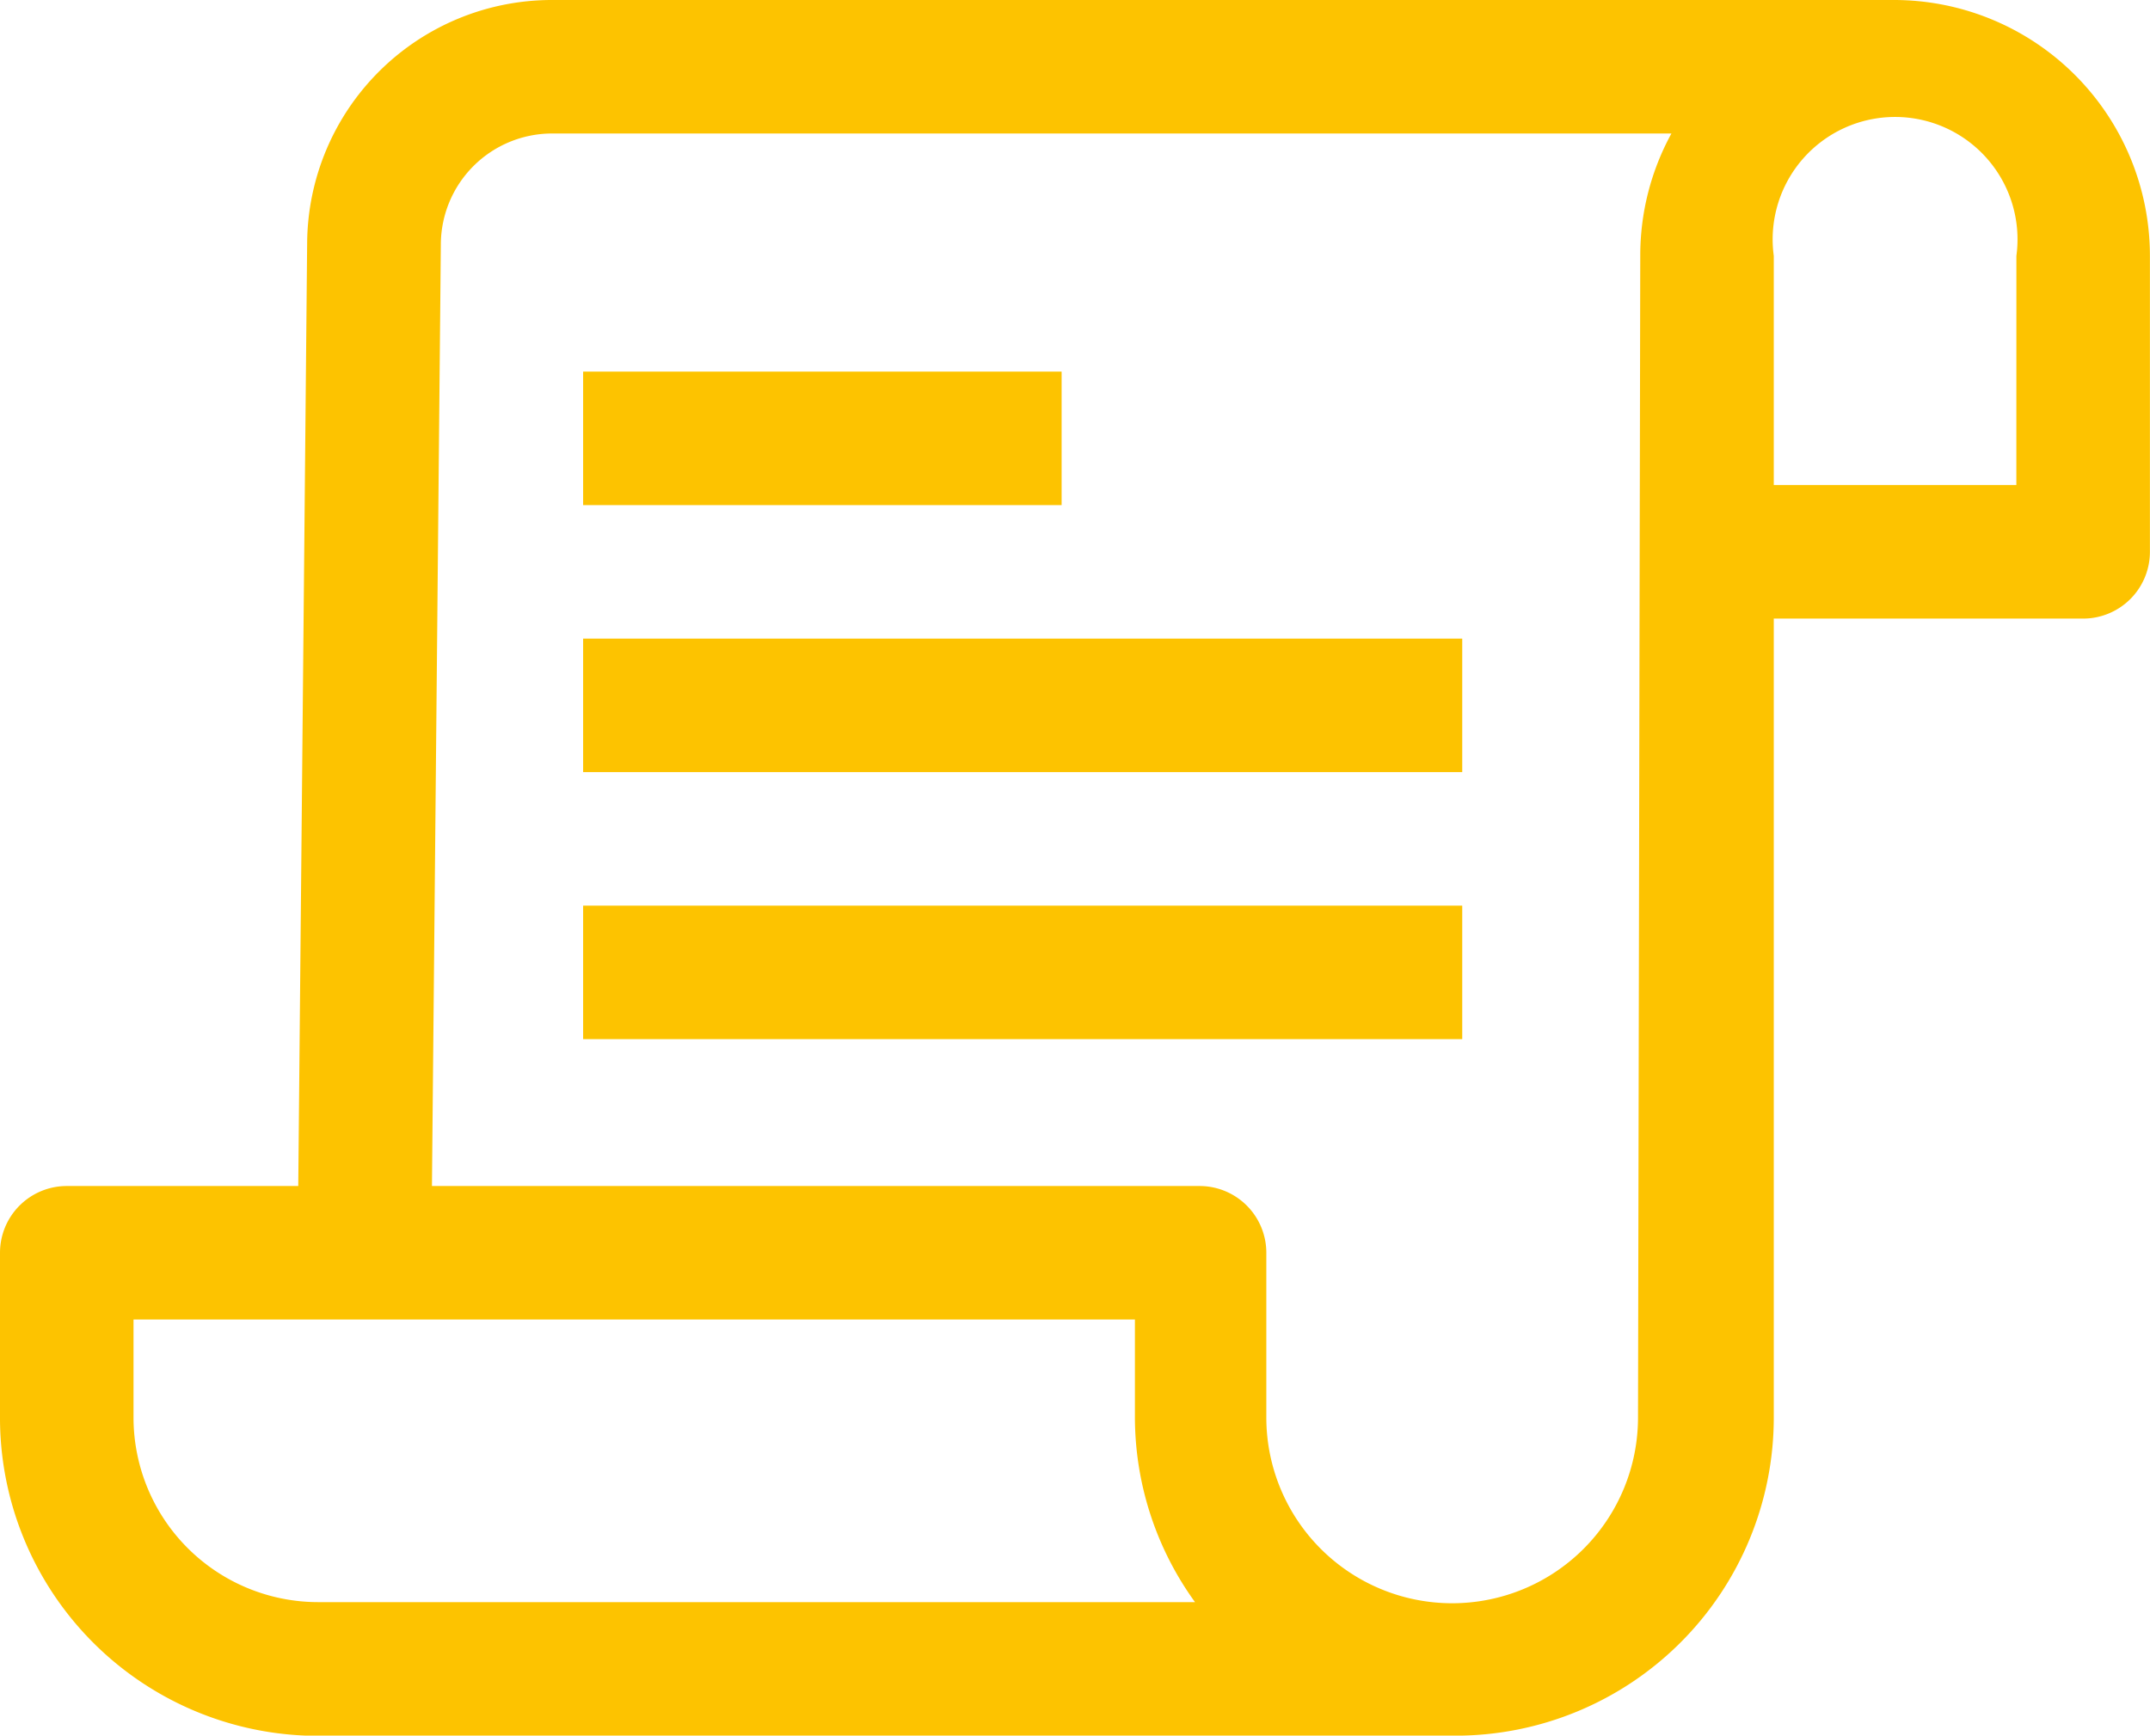 <svg id="Grupo_108" data-name="Grupo 108" xmlns="http://www.w3.org/2000/svg" width="50.77" height="40.993" viewBox="0 0 50.77 40.993">
  <path id="Caminho_14" data-name="Caminho 14" d="M46.424,11H14.734a5.781,5.781,0,0,0-5.781,5.729l-.21,22.283H3.276A1.577,1.577,0,0,0,1.7,40.589v3.837a7.515,7.515,0,0,0,7.253,7.568H36.071a7.515,7.515,0,0,0,7.515-7.515h0V25.61h7.305a1.577,1.577,0,0,0,1.577-1.577v-6.99A6.044,6.044,0,0,0,46.424,11ZM9.215,48.84a4.362,4.362,0,0,1-4.362-4.362h0V42.165H28.5v2.26a7.462,7.462,0,0,0,1.419,4.415Zm31.165-4.362a4.388,4.388,0,0,1-8.777,0V40.589a1.577,1.577,0,0,0-1.577-1.577H11.9l.21-22.231a2.628,2.628,0,0,1,2.628-2.628H41.169a5.993,5.993,0,0,0-.736,2.891Zm8.934-22.021H43.586V17.044a2.891,2.891,0,1,1,5.729,0Z" transform="translate(-1.7 -11)" fill="#fdc300"/>
  <rect id="Retângulo_36" data-name="Retângulo 36" width="11.299" height="3.153" transform="translate(13.77 8.777)" fill="#fdc300"/>
  <rect id="Retângulo_37" data-name="Retângulo 37" width="20.759" height="3.153" transform="translate(13.77 15.083)" fill="#fdc300"/>
  <rect id="Retângulo_38" data-name="Retângulo 38" width="20.759" height="3.153" transform="translate(13.77 21.39)" fill="#fdc300"/>
</svg>

